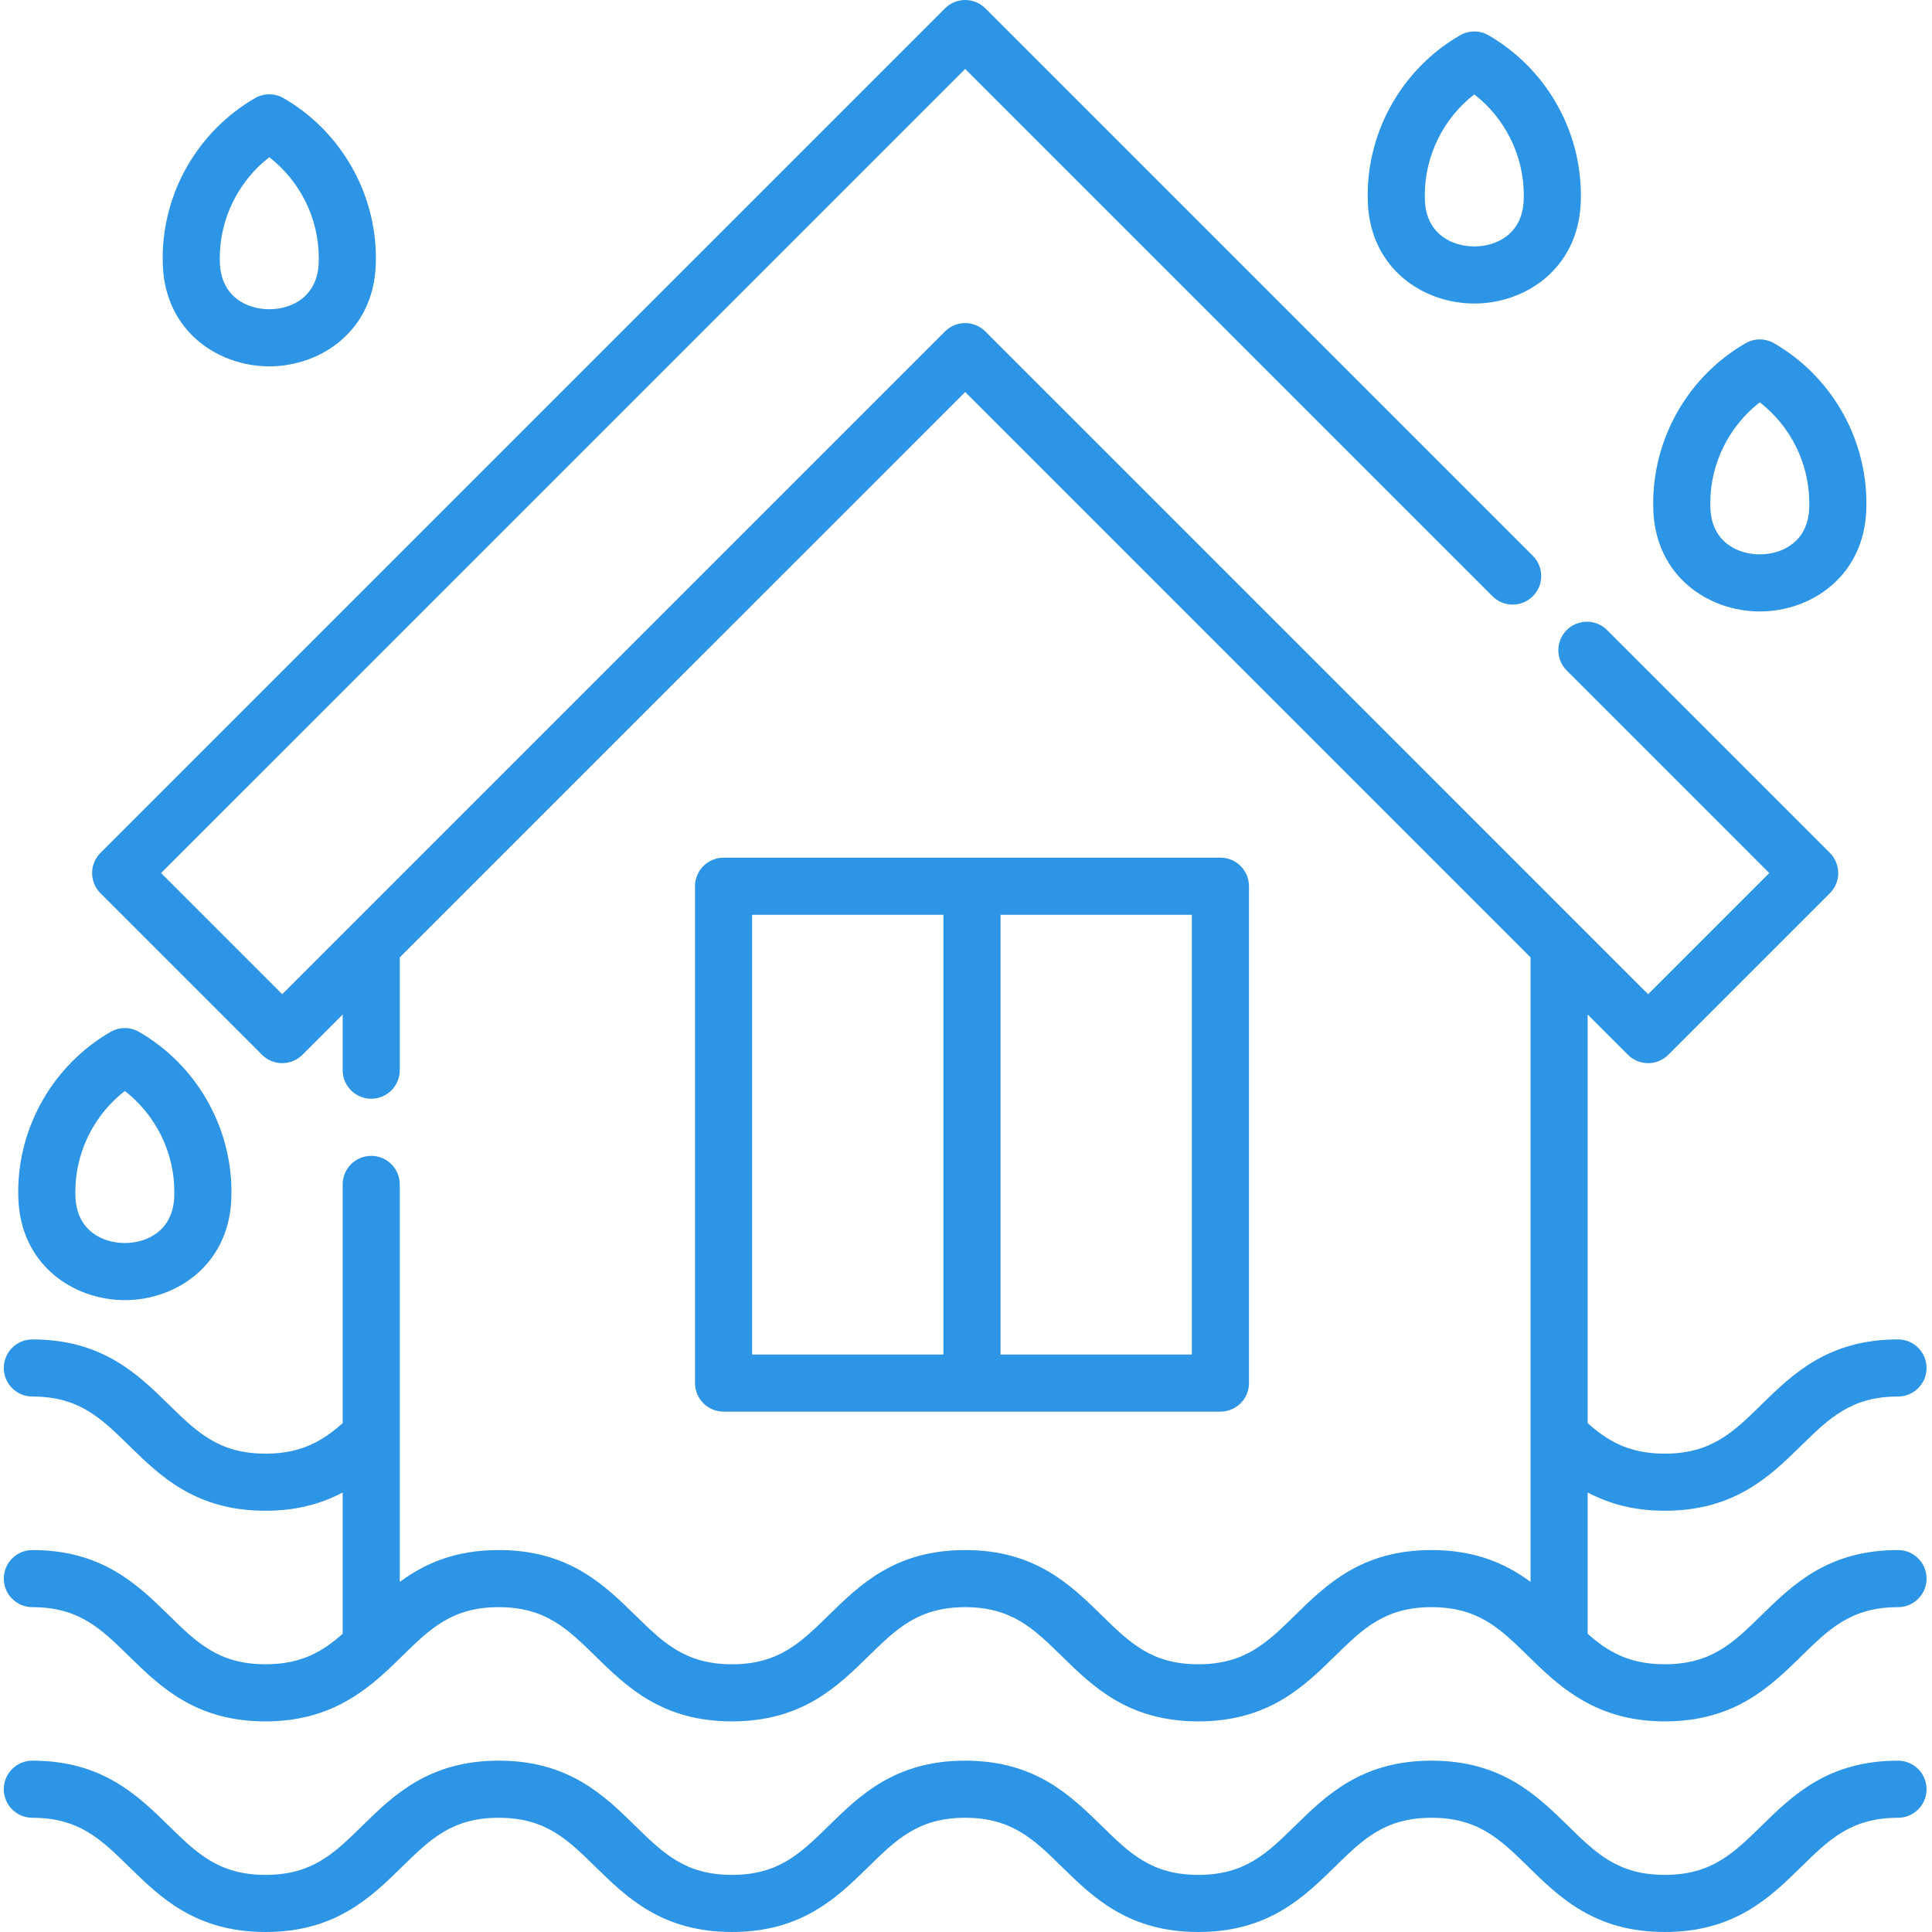 <?xml version="1.0"?>
<svg xmlns="http://www.w3.org/2000/svg" height="512px" viewBox="-1 0 512 512" width="512px"><g><path d="m501.988 466.594c-18.539 0-27.922 9.191-36.199 17.297-7.398 7.25-13.246 12.973-25.605 12.973-12.363 0-18.211-5.723-25.609-12.973-8.277-8.105-17.656-17.297-36.199-17.297-18.539 0-27.922 9.191-36.195 17.297-7.402 7.25-13.246 12.973-25.609 12.973-12.359 0-18.203-5.723-25.605-12.973-8.273-8.105-17.656-17.297-36.195-17.297-18.539 0-27.918 9.191-36.195 17.297-7.398 7.25-13.242 12.973-25.605 12.973-12.359 0-18.203-5.723-25.605-12.973-8.273-8.105-17.656-17.297-36.195-17.297-18.539 0-27.918 9.191-36.195 17.297-7.398 7.25-13.242 12.973-25.605 12.973-12.359 0-18.203-5.723-25.605-12.973-8.273-8.105-17.656-17.297-36.195-17.297-4.18 0-7.566 3.387-7.566 7.566 0 4.18 3.387 7.57 7.566 7.57 12.363 0 18.207 5.723 25.605 12.973 8.277 8.105 17.656 17.297 36.195 17.297 18.539 0 27.922-9.188 36.199-17.297 7.398-7.25 13.242-12.973 25.602-12.973 12.363 0 18.207 5.723 25.605 12.973 8.277 8.109 17.66 17.297 36.199 17.297 18.539 0 27.918-9.188 36.195-17.297 7.398-7.25 13.242-12.973 25.602-12.973 12.363 0 18.207 5.723 25.605 12.973 8.277 8.105 17.656 17.297 36.195 17.297 18.543 0 27.922-9.188 36.199-17.297 7.398-7.25 13.242-12.973 25.605-12.973s18.207 5.723 25.609 12.973c8.277 8.109 17.656 17.297 36.199 17.297 18.539 0 27.922-9.188 36.195-17.297 7.402-7.25 13.246-12.973 25.609-12.973 4.18 0 7.566-3.391 7.566-7.57 0-4.18-3.387-7.566-7.566-7.566zm0 0" data-original="#000000" class="active-path" data-old_color="#000000" fill="#2D95E5"/><path d="m501.992 410.777c-18.543 0-27.926 9.188-36.203 17.297-7.398 7.25-13.246 12.973-25.609 12.973-9.625 0-15.258-3.492-20.434-8.078v-37.449c5.512 2.914 12.082 4.844 20.434 4.844 18.543 0 27.922-9.188 36.199-17.297 7.402-7.246 13.25-12.973 25.613-12.973 4.18 0 7.566-3.387 7.566-7.566 0-4.18-3.387-7.57-7.566-7.57-18.543 0-27.926 9.191-36.203 17.297-7.398 7.25-13.246 12.977-25.609 12.977-9.625 0-15.258-3.496-20.434-8.082v-108.293l10.672 10.672c1.418 1.422 3.344 2.219 5.352 2.219 2.008 0 3.93-.797 5.352-2.219l42.809-42.809c2.957-2.957 2.957-7.746 0-10.703l-59.039-59.035c-2.953-2.957-7.746-2.957-10.699 0-2.957 2.953-2.957 7.746 0 10.699l53.684 53.688-32.105 32.105-175.641-175.637c-1.418-1.422-3.344-2.219-5.348-2.219-2.008 0-3.934.797-5.352 2.219l-175.641 175.641-32.109-32.109 213.102-213.098 139.734 139.734c2.953 2.957 7.746 2.957 10.699 0 2.957-2.953 2.957-7.746 0-10.699l-145.086-145.086c-1.418-1.422-3.344-2.219-5.348-2.219-2.008 0-3.934.797-5.352 2.219l-223.801 223.797c-1.422 1.418-2.219 3.344-2.219 5.352 0 2.008.797 3.934 2.219 5.352l42.809 42.809c1.418 1.422 3.344 2.219 5.352 2.219 2.008 0 3.934-.797 5.352-2.219l10.668-10.668v14.75c0 4.18 3.387 7.566 7.566 7.566s7.566-3.387 7.566-7.566v-29.887l149.84-149.836 149.832 149.832v165.5c-6.441-4.758-14.5-8.441-26.234-8.441-18.547 0-27.926 9.191-36.203 17.301-7.398 7.246-13.242 12.969-25.602 12.969-12.363 0-18.211-5.723-25.609-12.973-8.277-8.105-17.656-17.297-36.191-17.297-18.535 0-27.918 9.188-36.191 17.297-7.402 7.25-13.246 12.973-25.613 12.973-12.355 0-18.199-5.723-25.598-12.969-8.277-8.109-17.66-17.301-36.203-17.301-11.73 0-19.789 3.684-26.227 8.441v-105.336c0-4.18-3.387-7.57-7.566-7.57s-7.566 3.391-7.566 7.57v63.266c-5.176 4.586-10.809 8.082-20.445 8.082-12.359 0-18.199-5.727-25.598-12.973-8.277-8.109-17.656-17.297-36.191-17.297-4.18 0-7.57 3.387-7.57 7.566 0 4.18 3.391 7.566 7.57 7.566 12.355 0 18.199 5.727 25.598 12.973 8.277 8.109 17.656 17.297 36.191 17.297 8.359 0 14.934-1.93 20.445-4.844v37.449c-5.176 4.586-10.809 8.078-20.445 8.078-12.359 0-18.199-5.723-25.598-12.973-8.277-8.105-17.656-17.297-36.191-17.297-4.18 0-7.57 3.391-7.57 7.57 0 4.176 3.391 7.566 7.57 7.566 12.355 0 18.199 5.723 25.598 12.973 8.277 8.109 17.656 17.297 36.191 17.297 15.867 0 25.348-6.926 33.223-14.41 1.004-.953 1.992-1.918 2.98-2.887 7.398-7.25 13.242-12.973 25.602-12.973 12.363 0 18.211 5.727 25.609 12.973 8.277 8.109 17.656 17.297 36.191 17.297 18.543 0 27.926-9.191 36.203-17.297 7.398-7.25 13.242-12.973 25.602-12.973 12.355 0 18.199 5.723 25.598 12.973 8.277 8.105 17.66 17.297 36.203 17.297 18.535 0 27.918-9.188 36.191-17.297 7.402-7.25 13.246-12.973 25.613-12.973 12.363 0 18.211 5.723 25.613 12.973.984.969 1.973 1.934 2.977 2.887 7.879 7.484 17.355 14.41 33.211 14.41 18.543 0 27.926-9.191 36.203-17.297 7.398-7.25 13.246-12.973 25.609-12.973 4.18 0 7.566-3.391 7.566-7.57s-3.387-7.566-7.566-7.566zm0 0" data-original="#000000" class="active-path" data-old_color="#000000" fill="#2D95E5"/><path d="m322.422 374.098c4.184 0 7.57-3.387 7.57-7.566v-131.672c0-4.18-3.387-7.566-7.57-7.566h-131.668c-4.18 0-7.566 3.387-7.566 7.566v131.672c0 4.18 3.387 7.566 7.566 7.566zm-7.566-15.133h-50.699v-116.539h50.699zm-116.535-116.539h50.699v116.539h-50.699zm0 0" data-original="#000000" class="active-path" data-old_color="#000000" fill="#2D95E5"/><path d="m70.363 97.086c13.504 0 27.531-9.199 28.215-26.777.023-.637.039-1.281.039-1.926 0-17.402-9.375-33.641-24.465-42.371-2.344-1.359-5.234-1.359-7.582 0-15.086 8.73-24.461 24.969-24.461 42.371 0 .645.016 1.289.039 1.926.684 17.578 14.711 26.777 28.215 26.777zm0-55.426c8.184 6.359 13.117 16.234 13.117 26.723 0 .445-.008.891-.027 1.336-.348 9.027-7.27 12.23-13.09 12.23-5.82 0-12.738-3.203-13.09-12.23-.02-.445-.027-.891-.027-1.336 0-10.488 4.934-20.363 13.117-26.723zm0 0" data-original="#000000" class="active-path" data-old_color="#000000" fill="#2D95E5"/><path d="m465.363 162.043c13.504 0 27.531-9.199 28.215-26.77.027-.641.039-1.285.039-1.934 0-17.406-9.375-33.641-24.461-42.371-2.348-1.359-5.238-1.359-7.582 0-15.09 8.73-24.461 24.965-24.461 42.371 0 .641.012 1.281.035 1.926.684 17.578 14.715 26.777 28.215 26.777zm0-55.426c8.184 6.359 13.117 16.234 13.117 26.723 0 .445-.008.887-.023 1.34-.352 9.023-7.273 12.227-13.094 12.227-5.82 0-12.738-3.203-13.09-12.223-.02-.445-.027-.895-.027-1.344 0-10.488 4.934-20.363 13.117-26.723zm0 0" data-original="#000000" class="active-path" data-old_color="#000000" fill="#2D95E5"/><path d="m32.082 344.547c13.504 0 27.531-9.199 28.215-26.777.023-.641.039-1.281.039-1.93 0-17.402-9.375-33.637-24.465-42.371-2.344-1.355-5.234-1.355-7.582 0-15.086 8.734-24.461 24.969-24.461 42.371 0 .645.016 1.285.039 1.93.684 17.578 14.711 26.777 28.215 26.777zm0-55.426c8.184 6.355 13.117 16.234 13.117 26.719 0 .449-.008.895-.023 1.34-.352 9.027-7.273 12.23-13.094 12.23-5.816 0-12.738-3.203-13.09-12.227-.016-.445-.027-.895-.027-1.344 0-10.484 4.934-20.363 13.117-26.719zm0 0" data-original="#000000" class="active-path" data-old_color="#000000" fill="#2D95E5"/><path d="m389.703 80.438c13.504 0 27.531-9.199 28.215-26.77.023-.641.035-1.285.035-1.934 0-17.406-9.371-33.641-24.461-42.371-2.344-1.359-5.234-1.355-7.582 0-15.09 8.73-24.461 24.969-24.461 42.371 0 .648.012 1.293.039 1.926.684 17.578 14.711 26.777 28.215 26.777zm0-55.426c8.184 6.359 13.117 16.234 13.117 26.723 0 .445-.008.887-.027 1.34-.352 9.023-7.27 12.227-13.09 12.227s-12.742-3.203-13.094-12.238c-.016-.441-.023-.883-.023-1.328 0-10.488 4.93-20.363 13.117-26.723zm0 0" data-original="#000000" class="active-path" data-old_color="#000000" fill="#2D95E5"/></g> </svg>
